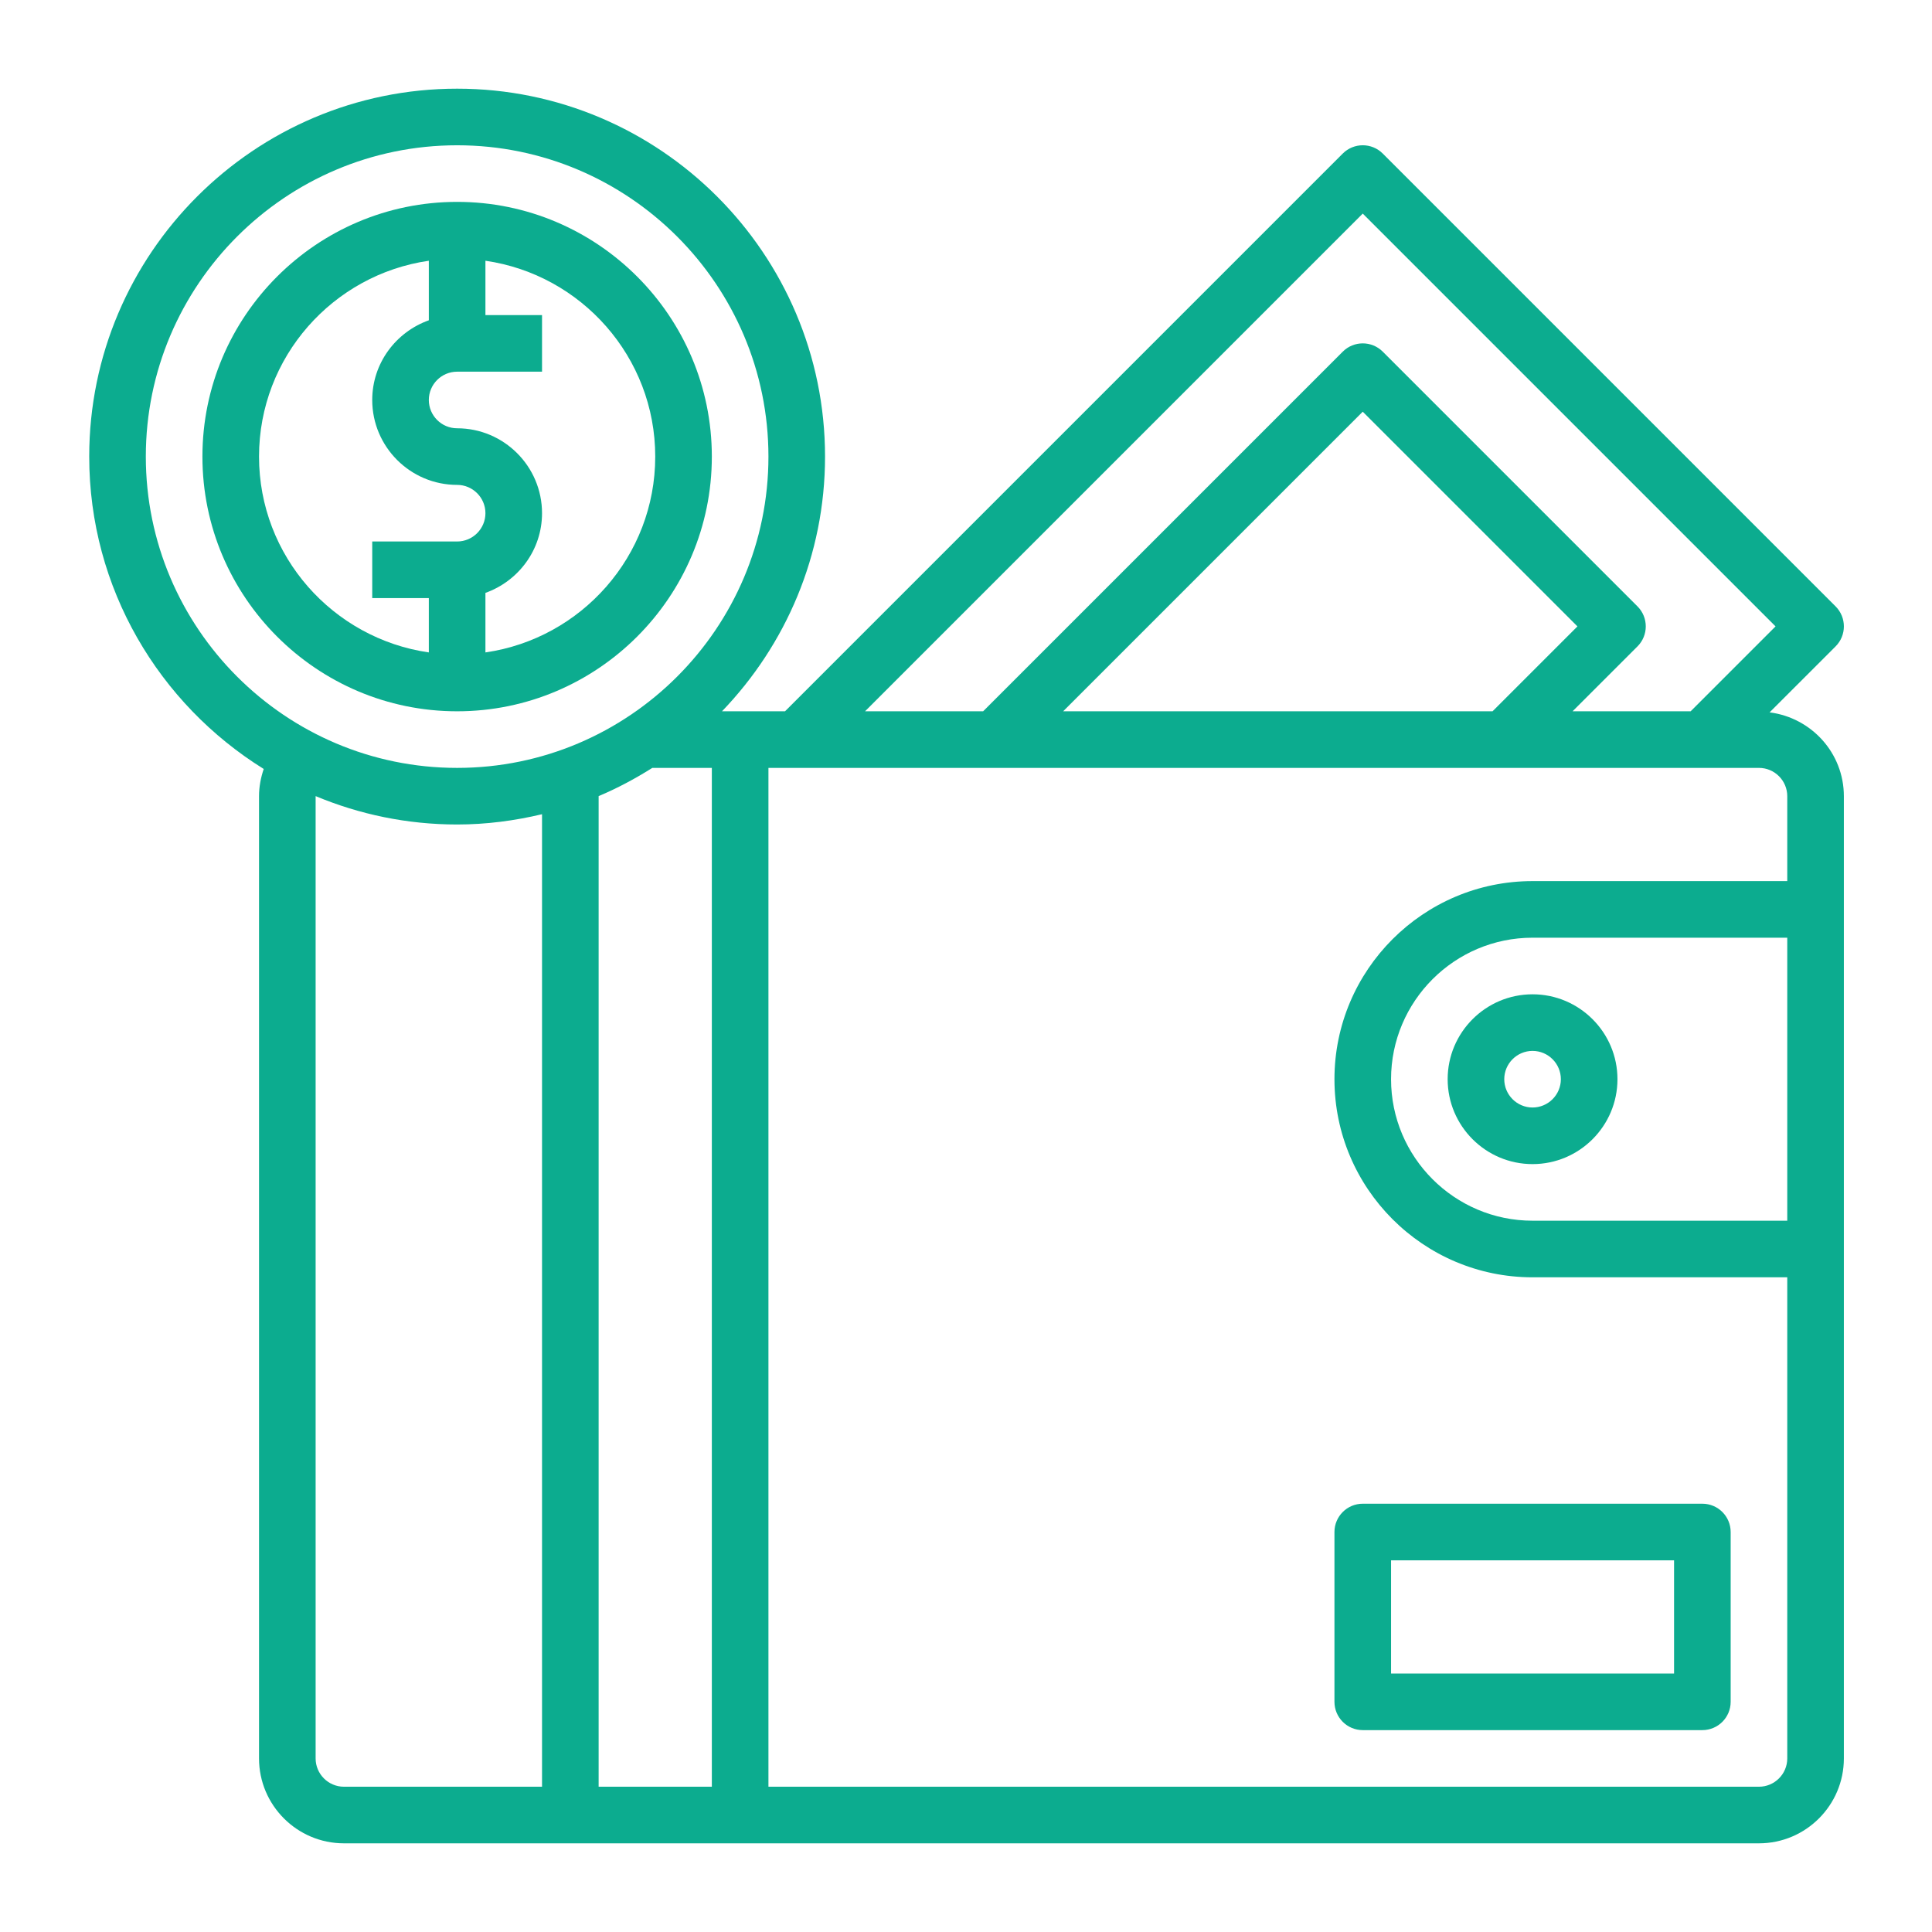 <svg width="128" height="128" viewBox="0 0 128 128" fill="none" xmlns="http://www.w3.org/2000/svg">
<g filter="url(#filter0_d)">
<path d="M117.241 47.196L121.612 42.826C122.345 42.093 122.345 40.907 121.612 40.174L91.612 10.174C90.879 9.441 89.694 9.441 88.96 10.174L52.01 47.125H47.834C52.051 42.741 54.661 36.799 54.661 30.25C54.661 16.81 43.726 5.875 30.286 5.875C16.846 5.875 5.911 16.81 5.911 30.25C5.911 38.987 10.546 46.643 17.472 50.946C17.277 51.524 17.161 52.129 17.161 52.75V116.5C17.161 119.601 19.685 122.125 22.786 122.125H116.536C119.637 122.125 122.161 119.601 122.161 116.5V52.75C122.161 49.889 120.007 47.547 117.241 47.196ZM90.286 14.151L117.635 41.5L112.01 47.125H104.187L108.487 42.826C109.22 42.093 109.22 40.907 108.487 40.174L91.612 23.299C90.879 22.566 89.694 22.566 88.96 23.299L65.135 47.125H57.312L90.286 14.151ZM70.437 47.125L90.286 27.276L104.51 41.5L98.885 47.125H70.437ZM43.218 50.875H47.161V118.375H39.661V52.744C40.906 52.223 42.087 51.586 43.218 50.875ZM9.661 30.25C9.661 18.878 18.914 9.625 30.286 9.625C41.658 9.625 50.911 18.878 50.911 30.25C50.911 41.622 41.658 50.875 30.286 50.875C18.914 50.875 9.661 41.622 9.661 30.25ZM20.911 116.5V52.75C20.911 52.748 20.911 52.746 20.911 52.744C23.8 53.952 26.965 54.625 30.286 54.625C32.225 54.625 34.102 54.374 35.911 53.944V118.375H22.786C21.753 118.375 20.911 117.533 20.911 116.5ZM116.536 118.375H50.911V50.875H116.536C117.569 50.875 118.411 51.717 118.411 52.75V58.375H101.536C94.299 58.375 88.411 64.263 88.411 71.5C88.411 78.737 94.299 84.625 101.536 84.625H118.411V116.5C118.411 117.533 117.569 118.375 116.536 118.375ZM118.411 62.125V80.875H101.536C96.367 80.875 92.161 76.669 92.161 71.5C92.161 66.331 96.367 62.125 101.536 62.125H118.411Z" fill="#0CAC8F"/>
<path d="M112.786 99.625H90.286C89.251 99.625 88.411 100.465 88.411 101.5V112.75C88.411 113.785 89.251 114.625 90.286 114.625H112.786C113.821 114.625 114.661 113.785 114.661 112.75V101.5C114.661 100.465 113.821 99.625 112.786 99.625ZM110.911 110.875H92.161V103.375H110.911V110.875Z" fill="#0CAC8F"/>
<path d="M47.161 30.25C47.161 20.946 39.59 13.375 30.286 13.375C20.982 13.375 13.411 20.946 13.411 30.25C13.411 39.554 20.982 47.125 30.286 47.125C39.59 47.125 47.161 39.554 47.161 30.25ZM43.411 30.25C43.411 36.848 38.512 42.31 32.161 43.225V39.28C34.338 38.504 35.911 36.441 35.911 34C35.911 30.899 33.387 28.375 30.286 28.375C29.253 28.375 28.411 27.533 28.411 26.5C28.411 25.467 29.253 24.625 30.286 24.625H35.911V20.875H32.161V17.275C38.512 18.19 43.411 23.652 43.411 30.25V30.25ZM17.161 30.25C17.161 23.652 22.061 18.19 28.411 17.275V21.22C26.234 21.996 24.661 24.059 24.661 26.5C24.661 29.601 27.185 32.125 30.286 32.125C31.319 32.125 32.161 32.967 32.161 34C32.161 35.033 31.319 35.875 30.286 35.875H24.661V39.625H28.411V43.225C22.061 42.31 17.161 36.848 17.161 30.25V30.25Z" fill="#0CAC8F"/>
<path d="M95.911 71.5C95.911 74.601 98.435 77.125 101.536 77.125C104.637 77.125 107.161 74.601 107.161 71.5C107.161 68.399 104.637 65.875 101.536 65.875C98.435 65.875 95.911 68.399 95.911 71.5ZM103.411 71.5C103.411 72.533 102.569 73.375 101.536 73.375C100.503 73.375 99.661 72.533 99.661 71.5C99.661 70.467 100.503 69.625 101.536 69.625C102.569 69.625 103.411 70.467 103.411 71.5Z" fill="#0CAC8F"/>
</g>
<defs>
<filter id="filter0_d" x="-0.964" y="-1" width="130" height="130" filterUnits="userSpaceOnUse" color-interpolation-filters="sRGB">
<feFlood flood-opacity="0" result="BackgroundImageFix"/>
<feColorMatrix in="SourceAlpha" type="matrix" values="0 0 0 0 0 0 0 0 0 0 0 0 0 0 0 0 0 0 127 0"/>
<feOffset/>
<feGaussianBlur stdDeviation="2.5"/>
<feColorMatrix type="matrix" values="0 0 0 0 0.047 0 0 0 0 0.675 0 0 0 0 0.561 0 0 0 1 0"/>
<feBlend mode="normal" in2="BackgroundImageFix" result="effect1_dropShadow"/>
<feBlend mode="normal" in="SourceGraphic" in2="effect1_dropShadow" result="shape"/>
</filter>
</defs>
</svg>
